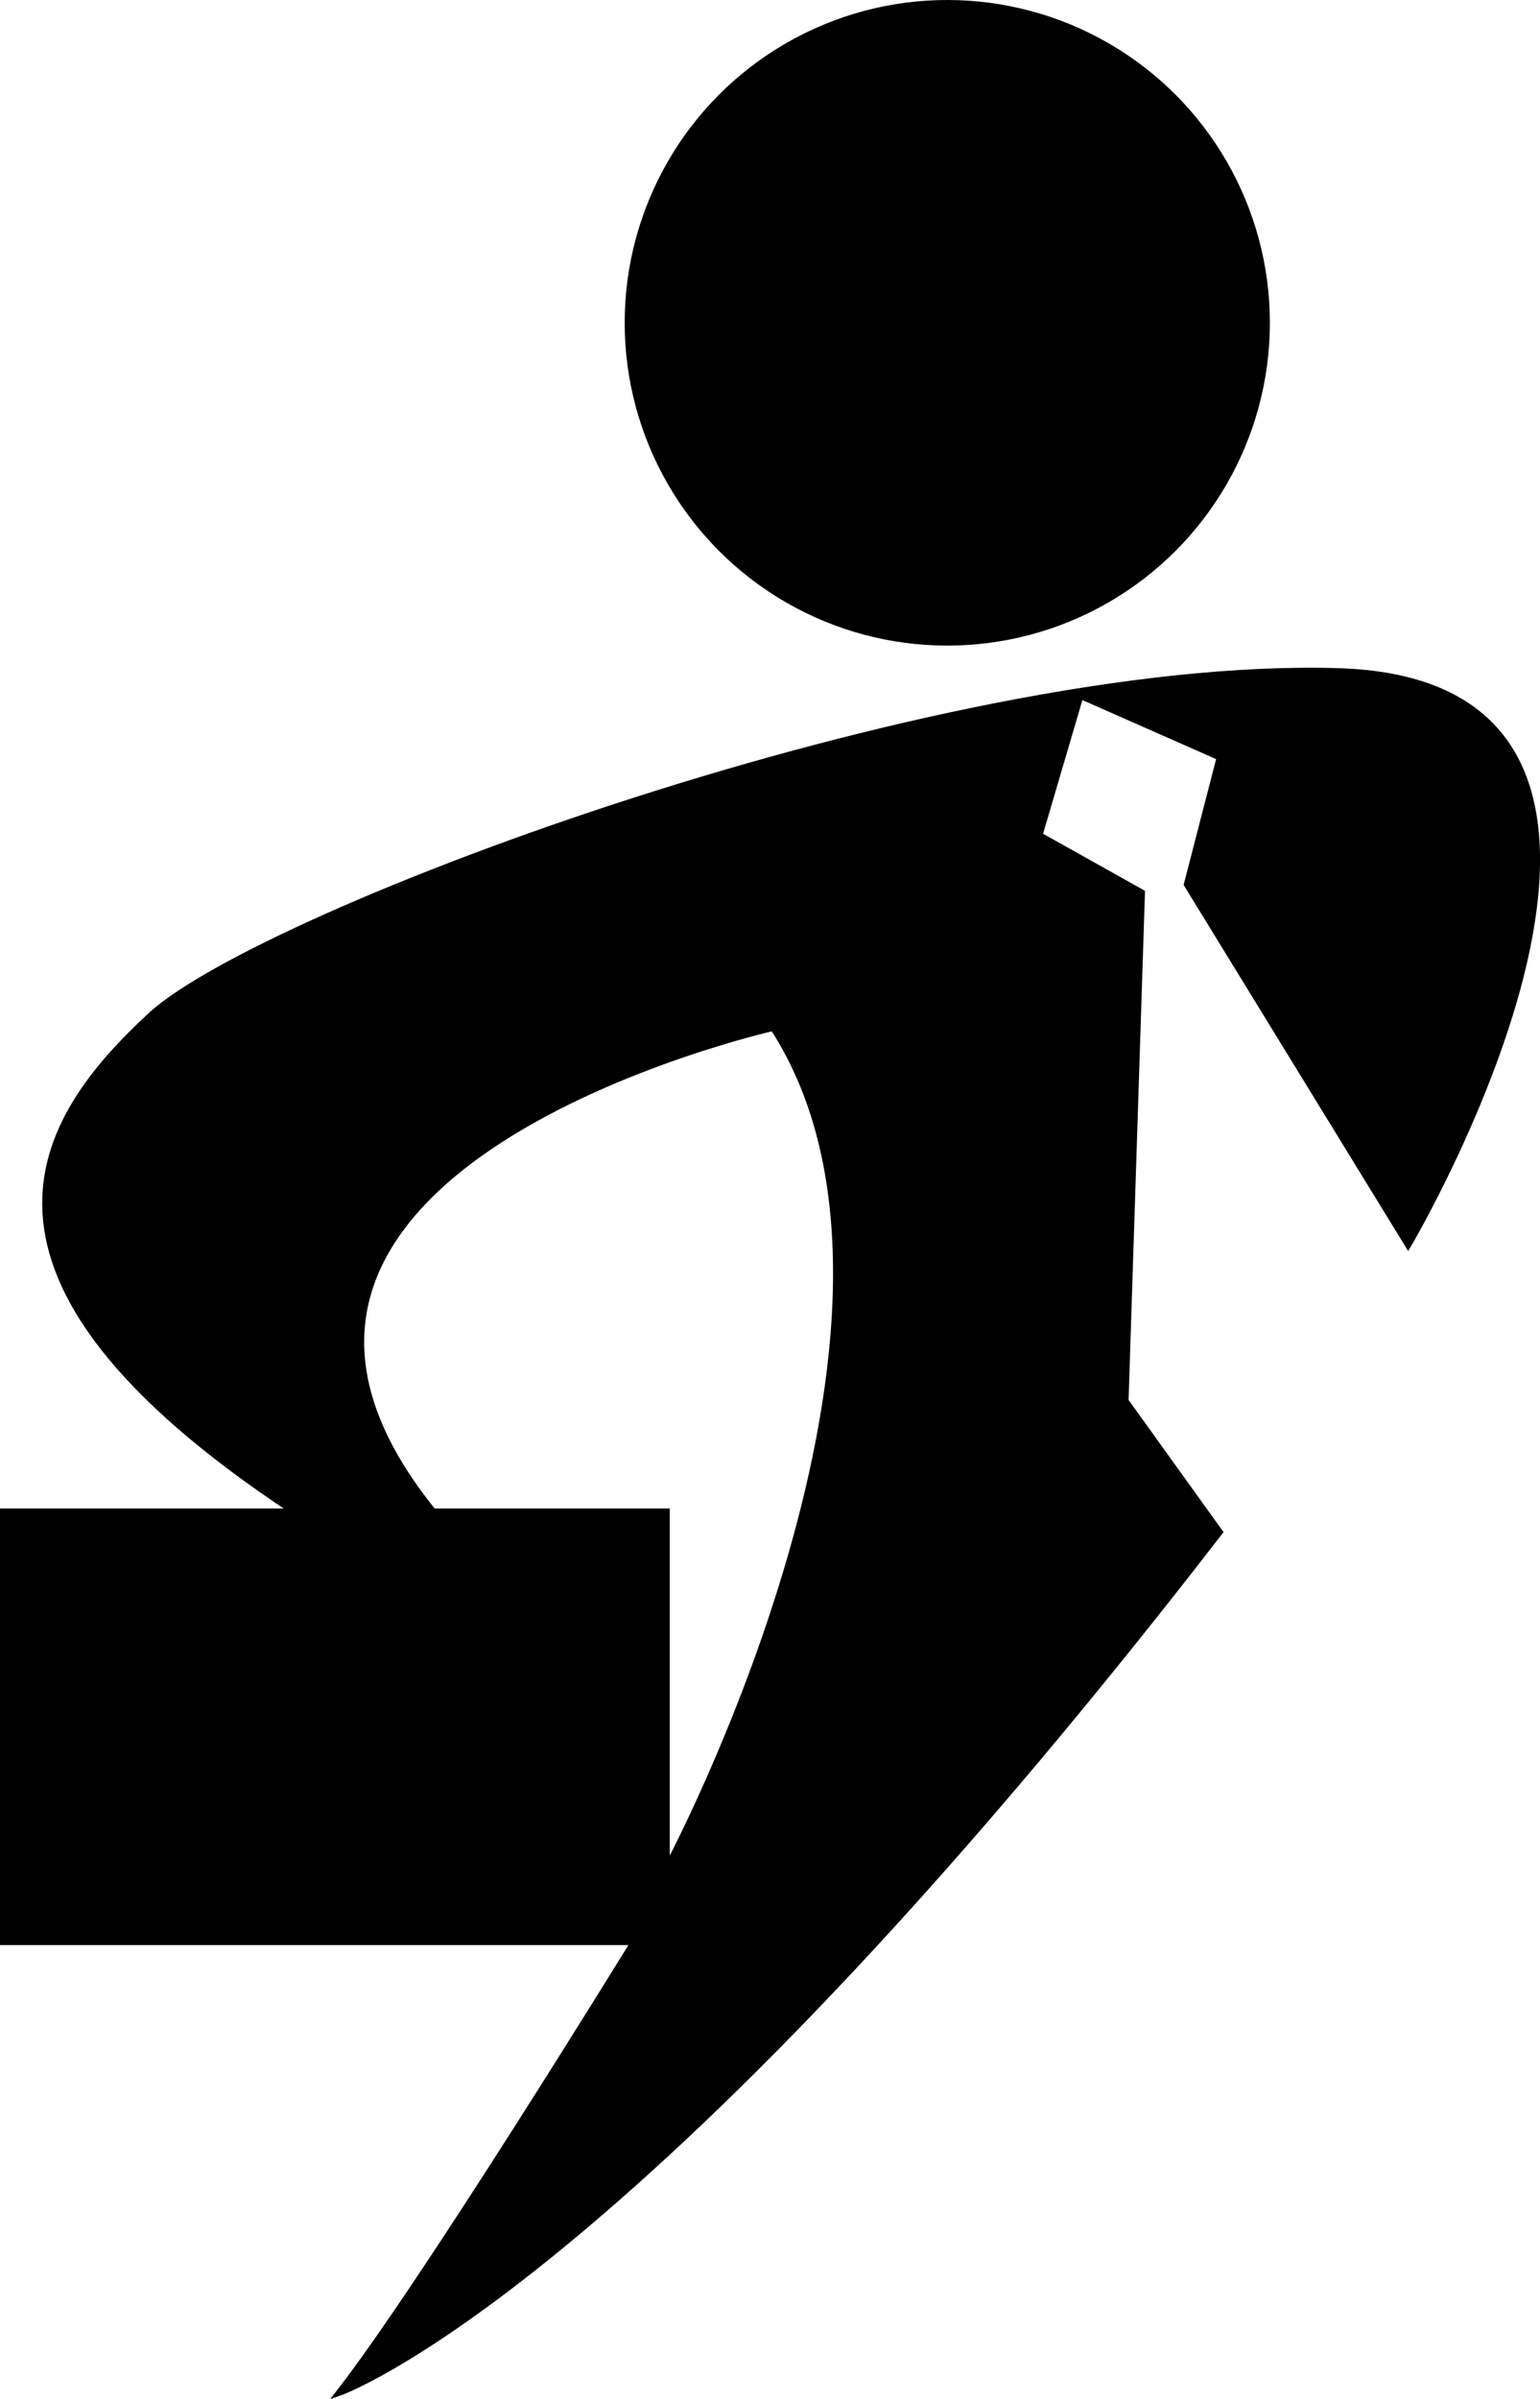 <svg id="Capa_1" data-name="Capa 1" xmlns="http://www.w3.org/2000/svg" viewBox="0 0 250.62 390.19"><defs><style>.cls-1{fill:#020101;stroke:#000;stroke-miterlimit:10;}</style></defs><title>login</title><path class="cls-1" d="M353.33,257.33S407.33,166,342,164s-175.33,39.33-193.33,56S113.33,262,172,300.67H124.67v70H227.33s-34,55.33-48,73.33c0,0,48-16.67,143.34-140l-15.34-21.33L310,200l-16.67-9.33L300,168l22.67,10-5.34,20.67ZM232.67,358.67v-58h-38C149.33,244.67,250,222,250,222,280.67,269.33,232.67,358.67,232.67,358.67Z" transform="translate(-124.17 -54.83)"/><circle class="cls-1" cx="154.16" cy="52.5" r="52"/></svg>